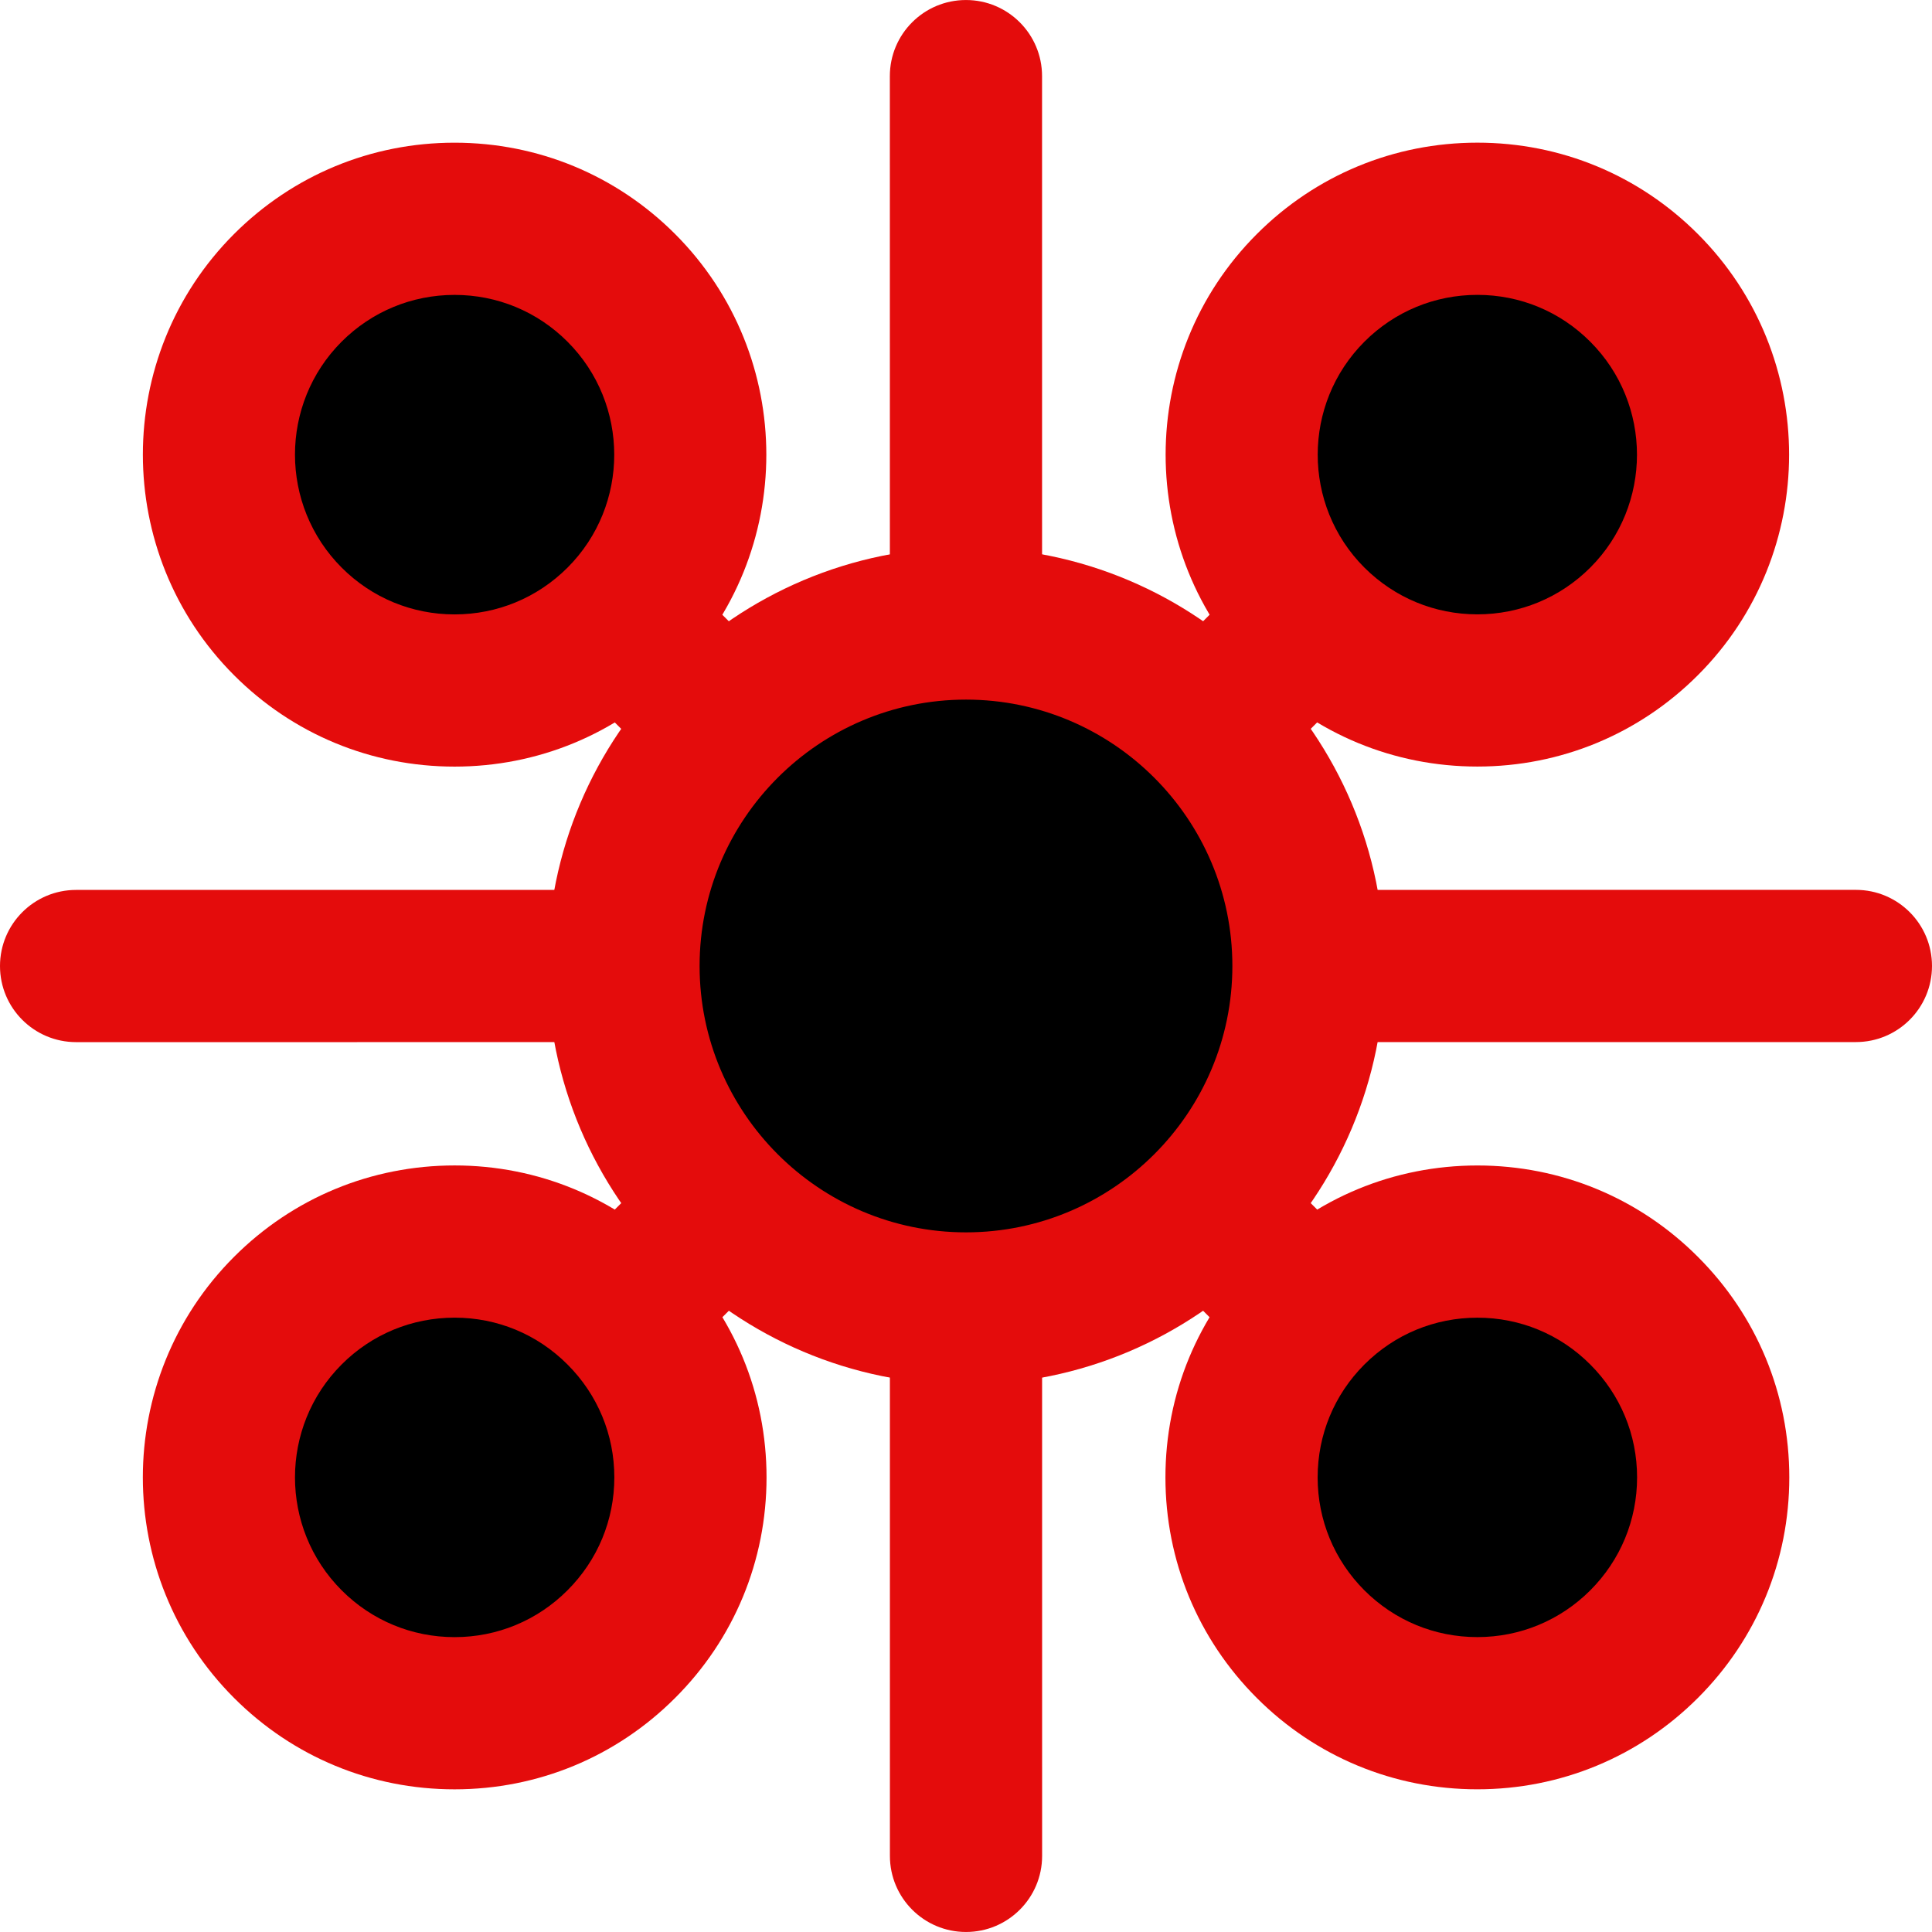 <!DOCTYPE svg PUBLIC "-//W3C//DTD SVG 1.1//EN" "http://www.w3.org/Graphics/SVG/1.1/DTD/svg11.dtd">
<!-- Uploaded to: SVG Repo, www.svgrepo.com, Transformed by: SVG Repo Mixer Tools -->
<svg height="800px" width="800px" version="1.1" id="Layer_1" xmlns="http://www.w3.org/2000/svg" xmlns:xlink="http://www.w3.org/1999/xlink" viewBox="0 0 499.925 499.925" xml:space="preserve" fill="#000000">
<g id="SVGRepo_bgCarrier" stroke-width="0"/>
<g id="SVGRepo_tracerCarrier" stroke-linecap="round" stroke-linejoin="round"/>
<g id="SVGRepo_iconCarrier"> <path style="fill:#e40c0c;" d="M149.276,370.337c-5.049,0-10.075-1.922-13.926-5.766c-7.696-7.688-7.696-20.157,0-27.845 l201.35-201.358c7.696-7.696,20.157-7.696,27.845,0c7.696,7.688,7.696,20.157,0,27.845l-201.35,201.358 C159.35,368.415,154.301,370.337,149.276,370.337z"/> <circle style="fill:#000000;" cx="382.291" cy="117.638" r="61.015"/> <path style="fill:#e40c0c;" d="M382.283,198.353c-21.551,0-41.826-8.389-57.084-23.647c-31.445-31.46-31.445-82.66,0.016-114.137 c15.25-15.258,35.517-23.654,57.076-23.654c21.559,0,41.834,8.397,57.068,23.662c31.453,31.476,31.453,82.676-0.008,114.129 C424.101,189.964,403.826,198.353,382.283,198.353z M382.291,76.3c-11.036,0-21.417,4.301-29.231,12.115 c-16.108,16.116-16.124,42.338-0.016,58.447c7.822,7.806,18.204,12.107,29.239,12.107c11.02,0,21.417-4.301,29.223-12.107 c16.108-16.108,16.108-42.323-0.016-58.447C403.7,80.601,393.318,76.3,382.291,76.3z"/> <circle style="fill:#000000;" cx="117.634" cy="382.295" r="61.015"/> <path style="fill:#e40c0c;" d="M117.634,463.009c-21.575,0-41.842-8.397-57.084-23.662c-31.453-31.46-31.453-82.66,0.016-114.129 c15.25-15.258,35.509-23.647,57.076-23.647c21.559,0,41.819,8.397,57.06,23.654c15.25,15.234,23.647,35.501,23.647,57.06 c0,21.551-8.389,41.834-23.647,57.068C159.46,454.605,139.193,463.009,117.634,463.009z M117.642,340.957 c-11.043,0-21.433,4.301-29.231,12.107c-16.108,16.116-16.108,42.331,0,58.447c7.798,7.814,18.188,12.115,29.223,12.115 c11.02,0,21.409-4.301,29.208-12.115c7.814-7.806,12.123-18.188,12.123-29.223s-4.309-21.409-12.123-29.216 C139.043,345.257,128.677,340.957,117.642,340.957z"/> <path style="fill:#e40c0c;" d="M350.641,370.337c-5.033,0-10.075-1.922-13.926-5.766L135.349,163.206 c-7.696-7.688-7.696-20.157,0-27.845c7.696-7.688,20.157-7.696,27.845,0l201.374,201.366c7.696,7.688,7.696,20.157,0,27.845 C360.724,368.415,355.682,370.337,350.641,370.337z"/> <circle style="fill:#000000;" cx="382.291" cy="382.295" r="61.015"/> <path style="fill:#e40c0c;" d="M382.275,463.002c-21.567,0-41.834-8.397-57.076-23.647c-15.242-15.25-23.631-35.517-23.631-57.068 c0-21.559,8.397-41.826,23.647-57.06c15.25-15.258,35.525-23.647,57.076-23.647c21.559,0,41.834,8.389,57.06,23.647 c15.25,15.234,23.647,35.501,23.647,57.06c0,21.551-8.397,41.834-23.647,57.068C424.101,454.597,403.826,463.002,382.275,463.002z M382.291,340.964c-11.036,0-21.417,4.301-29.231,12.107c-7.806,7.806-12.107,18.188-12.107,29.216 c0,11.036,4.301,21.417,12.091,29.223c7.814,7.806,18.188,12.107,29.231,12.107c11.028,0,21.425-4.301,29.231-12.107 c7.798-7.806,12.107-18.188,12.107-29.223s-4.309-21.409-12.123-29.216C403.7,345.257,393.326,340.964,382.291,340.964z"/> <path style="fill:#000000;" d="M74.508,160.819c-23.843-23.859-23.843-62.488-0.016-86.323c23.828-23.843,62.464-23.828,86.292,0 c23.836,23.851,23.836,62.48,0,86.307C136.948,184.631,98.304,184.631,74.508,160.819z"/> <path style="fill:#e40c0c;" d="M117.626,198.368c-21.551,0-41.819-8.389-57.045-23.631c-31.476-31.484-31.476-82.7-0.032-114.168 c15.25-15.25,35.509-23.647,57.076-23.647c21.551,0,41.834,8.389,57.076,23.647c31.46,31.492,31.46,82.7,0,114.152 C159.46,189.972,139.185,198.368,117.626,198.368z M117.626,76.308c-11.036,0-21.417,4.301-29.231,12.107 c-16.093,16.116-16.093,42.346,0.032,58.478c7.798,7.798,18.172,12.091,29.2,12.091s21.417-4.301,29.231-12.107 c16.116-16.116,16.108-42.338-0.016-58.463C139.043,80.608,128.662,76.308,117.626,76.308z"/> <path style="fill:#e40c0c;" d="M19.692,269.662C8.814,269.662,0,260.848,0,249.97c0-10.878,8.814-19.692,19.692-19.692l460.54-0.016 c10.878,0,19.692,8.814,19.692,19.692s-8.814,19.692-19.692,19.692L19.692,269.662z"/> <path style="fill:#e40c0c;" d="M249.966,499.921c-10.878,0-19.692-8.814-19.692-19.692l-0.016-460.532 c0-10.878,8.814-19.692,19.692-19.692c10.878,0,19.692,8.814,19.692,19.692l0.016,460.54 C269.659,491.106,260.844,499.921,249.966,499.921z"/> <circle style="fill:#000000;" cx="249.958" cy="249.954" r="88.623"/> <path style="fill:#e40c0c;" d="M249.958,358.27c-59.723,0-108.316-48.593-108.316-108.316s48.593-108.308,108.316-108.308 s108.316,48.585,108.316,108.308S309.681,358.27,249.958,358.27z M249.958,181.031c-38.006,0-68.931,30.917-68.931,68.923 s30.925,68.931,68.931,68.931s68.931-30.925,68.931-68.931S287.965,181.031,249.958,181.031z"/> </g>
</svg>